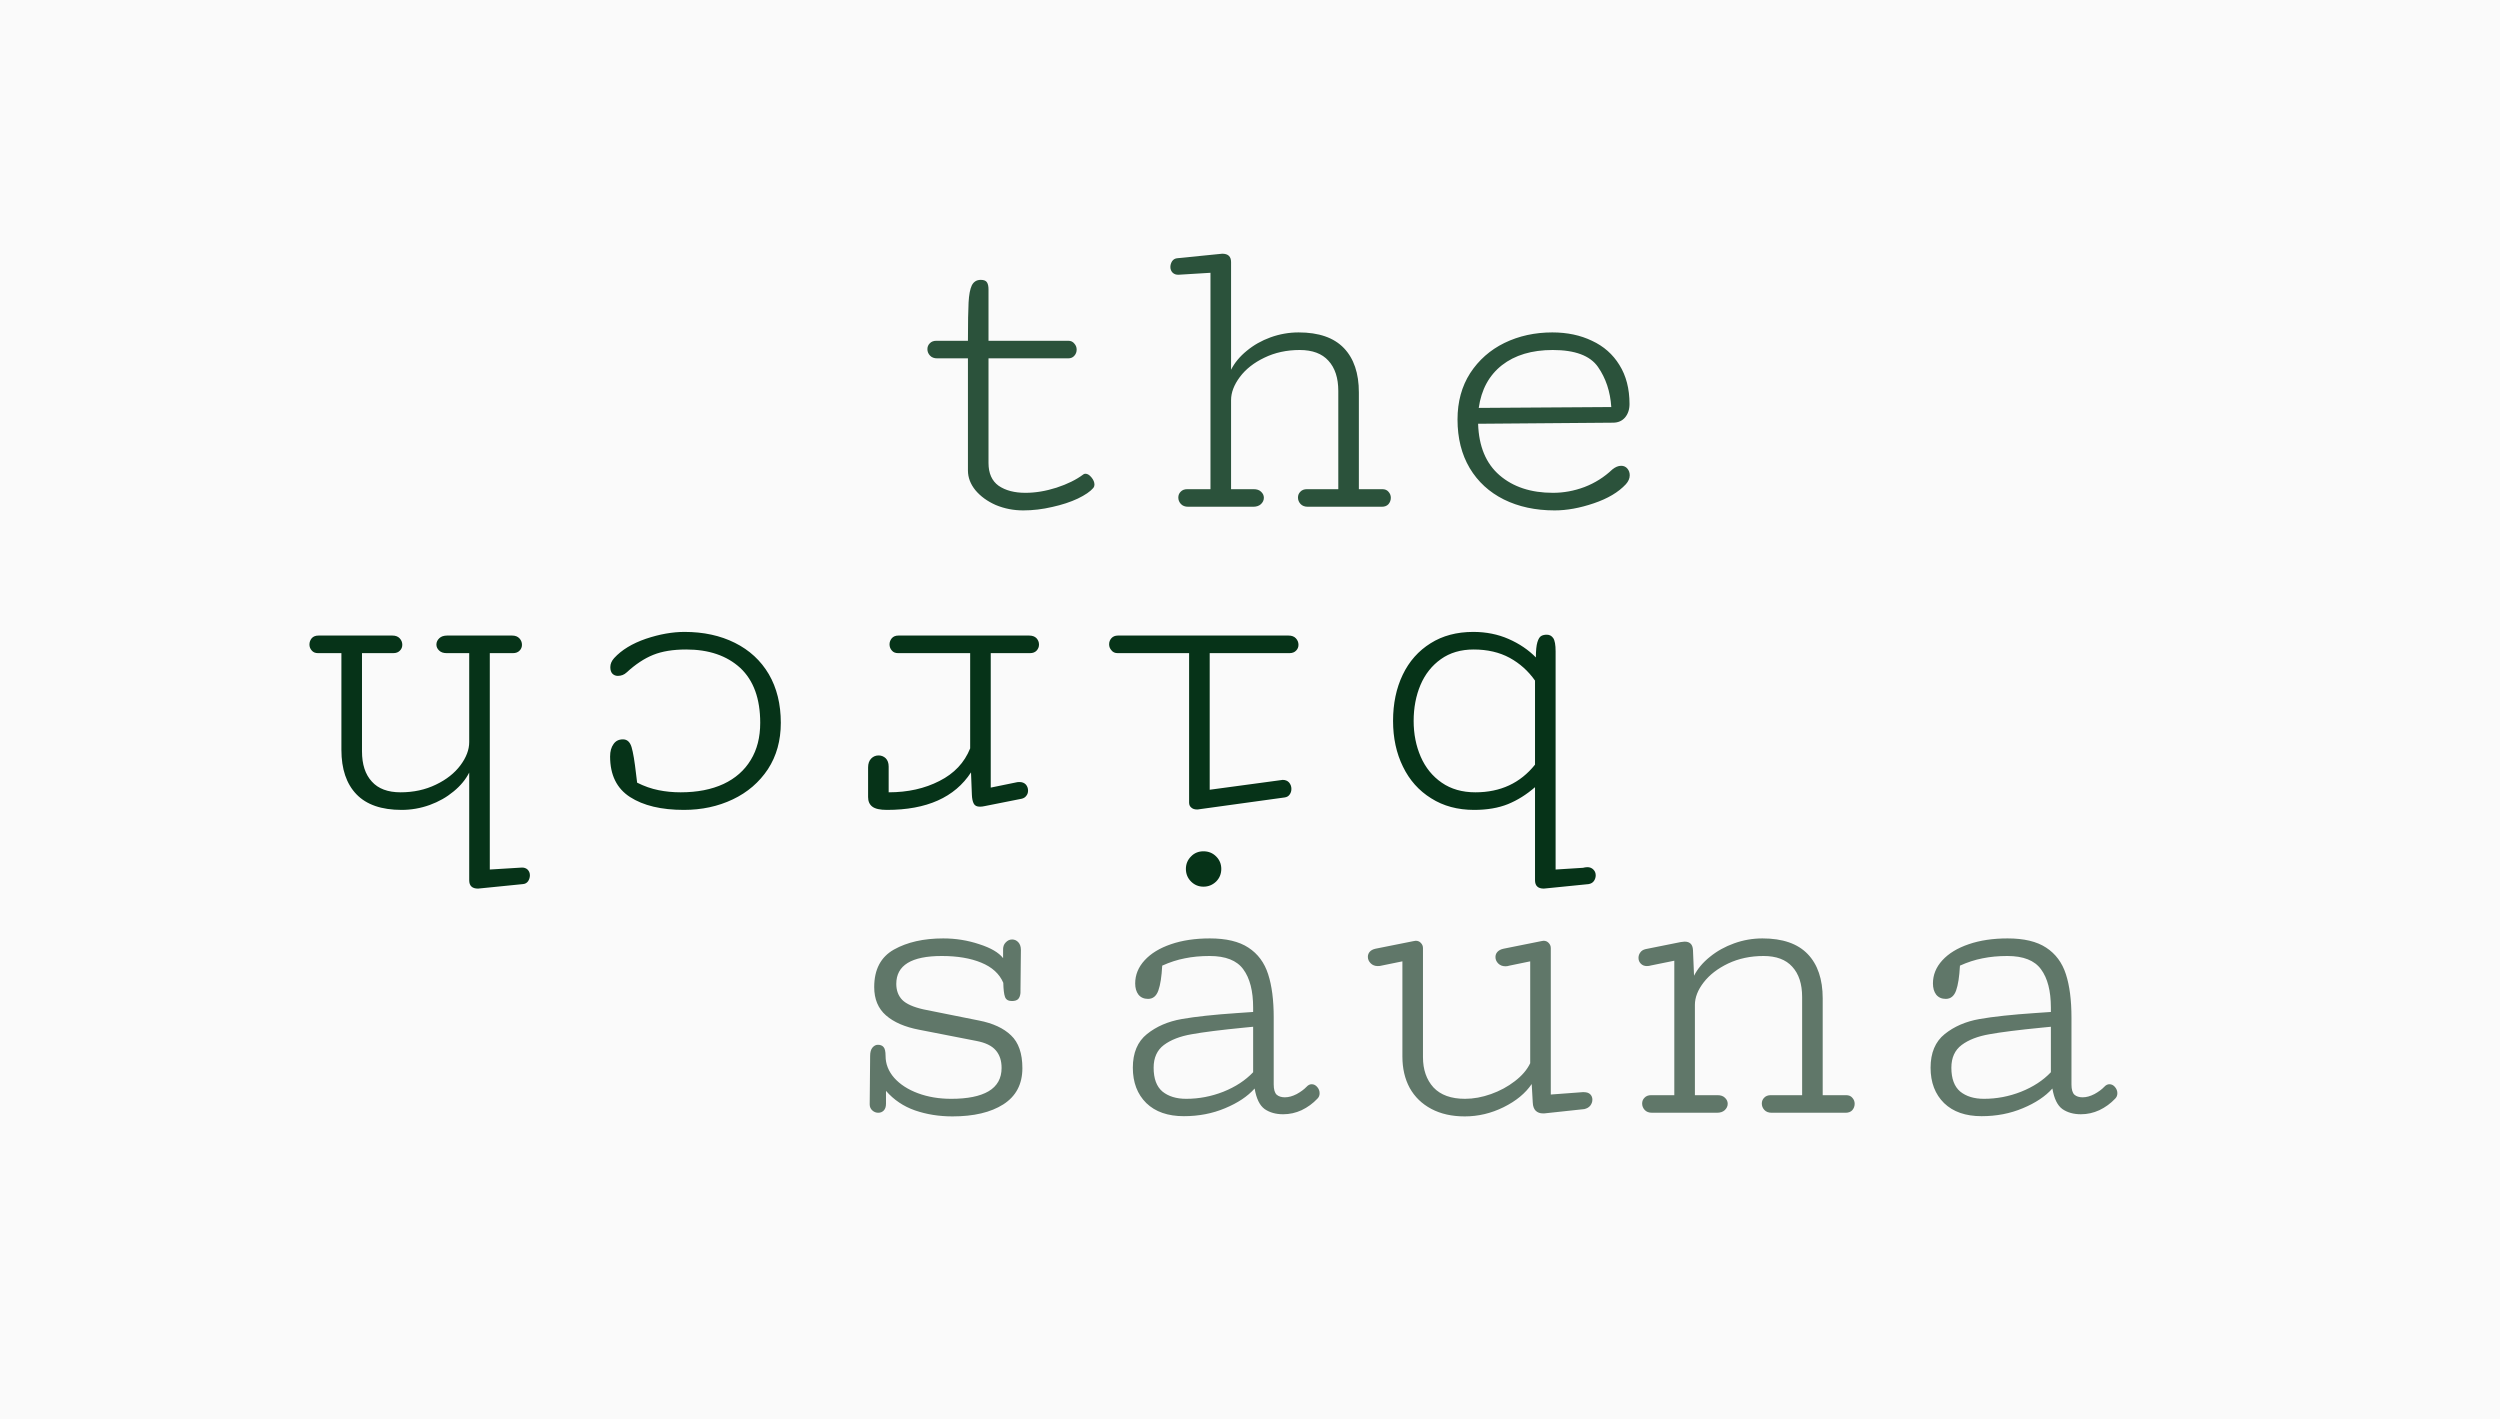 <svg width="148" height="84" viewBox="0 0 148 84" fill="none" xmlns="http://www.w3.org/2000/svg">
<rect width="148" height="84" fill="#FAFAFA"/>
<path d="M91.647 52.58C91.512 52.597 91.427 52.605 91.394 52.605C91.046 52.605 90.873 52.44 90.873 52.11V46.601C90.365 47.041 89.832 47.375 89.273 47.603C88.706 47.832 88.038 47.946 87.268 47.946C86.294 47.946 85.448 47.718 84.728 47.261C84.001 46.812 83.442 46.186 83.053 45.382C82.663 44.586 82.469 43.685 82.469 42.678C82.469 41.654 82.659 40.744 83.04 39.948C83.421 39.153 83.971 38.531 84.69 38.082C85.401 37.633 86.243 37.409 87.217 37.409C87.978 37.409 88.677 37.549 89.311 37.828C89.946 38.107 90.484 38.471 90.924 38.92C90.924 38.514 90.954 38.213 91.013 38.019C91.072 37.824 91.148 37.701 91.241 37.65C91.326 37.6 91.436 37.574 91.571 37.574C91.732 37.574 91.859 37.642 91.952 37.777C92.045 37.913 92.092 38.175 92.092 38.565L92.092 51.476L93.717 51.374C93.751 51.366 93.789 51.357 93.831 51.349C93.873 51.34 93.92 51.336 93.971 51.336C94.115 51.336 94.233 51.383 94.326 51.476C94.419 51.569 94.466 51.683 94.466 51.818C94.466 51.937 94.432 52.047 94.364 52.148C94.296 52.25 94.191 52.313 94.047 52.339L91.647 52.58ZM89.375 38.945C88.766 38.615 88.055 38.45 87.242 38.45C86.481 38.45 85.833 38.641 85.3 39.022C84.767 39.402 84.365 39.91 84.094 40.545C83.823 41.188 83.688 41.899 83.688 42.678C83.688 43.448 83.827 44.155 84.106 44.798C84.386 45.441 84.8 45.953 85.351 46.334C85.901 46.715 86.565 46.905 87.344 46.905C88.825 46.905 90.001 46.359 90.873 45.268V40.291C90.475 39.724 89.976 39.275 89.375 38.945ZM71.995 50.701C72.198 50.904 72.3 51.15 72.3 51.438C72.3 51.734 72.198 51.983 71.995 52.187C71.784 52.39 71.534 52.491 71.246 52.491C70.958 52.491 70.713 52.39 70.51 52.187C70.307 51.983 70.205 51.734 70.205 51.438C70.205 51.15 70.307 50.904 70.51 50.701C70.704 50.498 70.95 50.397 71.246 50.397C71.542 50.397 71.792 50.498 71.995 50.701ZM65.8 37.777C65.893 37.676 66.02 37.625 66.181 37.625H76.286C76.472 37.625 76.616 37.68 76.718 37.79C76.819 37.9 76.87 38.027 76.87 38.171C76.87 38.306 76.824 38.421 76.731 38.514C76.637 38.615 76.506 38.666 76.337 38.666H71.614V46.753L75.842 46.182L75.931 46.169C76.091 46.169 76.218 46.22 76.311 46.321C76.405 46.431 76.451 46.558 76.451 46.702C76.451 46.829 76.417 46.939 76.35 47.032C76.282 47.134 76.18 47.193 76.045 47.21L70.992 47.908C70.967 47.917 70.92 47.921 70.853 47.921C70.717 47.921 70.607 47.883 70.522 47.807C70.438 47.739 70.395 47.642 70.395 47.515V38.666H66.168C66.007 38.666 65.884 38.611 65.8 38.501C65.707 38.399 65.66 38.281 65.66 38.145C65.66 38.002 65.707 37.879 65.8 37.777ZM52.432 44.887C52.55 45.005 52.609 45.17 52.609 45.382V46.905C53.743 46.905 54.746 46.681 55.618 46.232C56.49 45.792 57.095 45.149 57.434 44.303V38.666H53.168C53.007 38.666 52.884 38.615 52.8 38.514C52.707 38.412 52.66 38.289 52.66 38.145C52.66 38.01 52.707 37.887 52.8 37.777C52.893 37.676 53.02 37.625 53.181 37.625H60.925C61.111 37.625 61.255 37.676 61.356 37.777C61.458 37.887 61.509 38.014 61.509 38.158C61.509 38.294 61.462 38.412 61.369 38.514C61.276 38.615 61.145 38.666 60.976 38.666H58.652V46.626L60.201 46.309C60.235 46.3 60.286 46.296 60.353 46.296C60.514 46.296 60.641 46.347 60.734 46.448C60.819 46.55 60.861 46.668 60.861 46.804C60.861 46.922 60.828 47.024 60.76 47.108C60.692 47.202 60.599 47.261 60.48 47.286L58.31 47.718C58.2 47.743 58.102 47.756 58.018 47.756C57.831 47.756 57.709 47.697 57.649 47.578C57.582 47.46 57.544 47.282 57.535 47.045L57.484 45.725C56.52 47.206 54.861 47.946 52.508 47.946C52.102 47.946 51.814 47.883 51.645 47.756C51.475 47.629 51.391 47.438 51.391 47.185V45.433C51.391 45.204 51.454 45.026 51.581 44.899C51.7 44.781 51.843 44.722 52.013 44.722C52.173 44.722 52.313 44.777 52.432 44.887ZM45.513 39.91C45.987 40.723 46.224 41.683 46.224 42.792C46.224 43.842 45.97 44.755 45.462 45.534C44.946 46.313 44.252 46.91 43.38 47.324C42.508 47.739 41.543 47.946 40.485 47.946C39.148 47.946 38.086 47.692 37.299 47.185C36.512 46.677 36.118 45.877 36.118 44.785C36.118 44.48 36.186 44.235 36.321 44.049C36.448 43.863 36.634 43.77 36.88 43.77C37.125 43.77 37.295 43.922 37.388 44.227C37.481 44.54 37.57 45.069 37.654 45.813L37.718 46.334C38.141 46.546 38.564 46.694 38.987 46.778C39.402 46.863 39.838 46.905 40.295 46.905C41.277 46.905 42.123 46.74 42.834 46.41C43.536 46.08 44.074 45.606 44.446 44.988C44.819 44.379 45.005 43.647 45.005 42.792C45.005 41.362 44.611 40.278 43.824 39.542C43.029 38.814 41.962 38.45 40.625 38.45C39.846 38.45 39.195 38.556 38.67 38.768C38.145 38.979 37.62 39.326 37.096 39.809C36.952 39.944 36.778 40.012 36.575 40.012C36.448 40.012 36.342 39.969 36.258 39.885C36.173 39.8 36.131 39.669 36.131 39.491C36.131 39.305 36.207 39.127 36.359 38.958C36.8 38.476 37.426 38.095 38.238 37.815C39.042 37.545 39.804 37.409 40.523 37.409C41.649 37.409 42.644 37.625 43.507 38.057C44.37 38.488 45.039 39.106 45.513 39.91ZM21.43 38.666L21.43 44.48C21.43 45.251 21.624 45.847 22.014 46.27C22.395 46.694 22.962 46.905 23.715 46.905C24.485 46.905 25.183 46.753 25.81 46.448C26.427 46.152 26.91 45.771 27.257 45.306C27.604 44.84 27.777 44.383 27.777 43.935L27.777 38.666H26.444C26.25 38.666 26.102 38.615 26 38.514C25.89 38.412 25.835 38.294 25.835 38.158C25.835 38.014 25.894 37.887 26.013 37.777C26.123 37.676 26.275 37.625 26.47 37.625H30.316C30.503 37.625 30.646 37.68 30.748 37.79C30.85 37.9 30.9 38.027 30.9 38.171C30.9 38.306 30.854 38.421 30.761 38.514C30.668 38.615 30.537 38.666 30.367 38.666H28.996L28.996 51.476L30.875 51.361C31.019 51.353 31.137 51.391 31.23 51.476C31.324 51.569 31.37 51.683 31.37 51.818C31.37 51.937 31.336 52.051 31.269 52.161C31.192 52.271 31.087 52.33 30.951 52.339L28.552 52.58C28.416 52.597 28.332 52.605 28.298 52.605C27.951 52.605 27.777 52.44 27.777 52.11V45.737C27.566 46.152 27.257 46.524 26.851 46.855C26.444 47.193 25.975 47.46 25.441 47.654C24.9 47.849 24.345 47.946 23.778 47.946C22.585 47.946 21.692 47.637 21.1 47.02C20.507 46.402 20.211 45.526 20.211 44.392L20.211 38.666H18.827C18.666 38.666 18.544 38.615 18.459 38.514C18.366 38.412 18.319 38.294 18.319 38.158C18.319 38.014 18.366 37.887 18.459 37.777C18.552 37.676 18.683 37.625 18.852 37.625H23.232C23.419 37.625 23.562 37.68 23.664 37.79C23.766 37.9 23.816 38.027 23.816 38.171C23.816 38.306 23.77 38.421 23.677 38.514C23.584 38.615 23.453 38.666 23.283 38.666H21.43Z" fill="#063318"/>
<path d="M63.23 21.215H58.52V27.41C58.52 28.02 58.719 28.468 59.117 28.756C59.523 29.035 60.052 29.175 60.704 29.175C61.297 29.175 61.91 29.073 62.545 28.87C63.188 28.659 63.713 28.4 64.119 28.096C64.153 28.062 64.2 28.045 64.259 28.045C64.377 28.045 64.496 28.117 64.614 28.261C64.733 28.405 64.792 28.549 64.792 28.692C64.792 28.76 64.771 28.824 64.728 28.883C64.551 29.094 64.242 29.306 63.802 29.518C63.37 29.721 62.867 29.886 62.291 30.013C61.715 30.148 61.144 30.216 60.577 30.216C60.002 30.216 59.46 30.11 58.952 29.898C58.453 29.678 58.051 29.386 57.746 29.023C57.45 28.659 57.302 28.269 57.302 27.855V21.215H55.486C55.3 21.215 55.156 21.16 55.055 21.05C54.953 20.94 54.902 20.813 54.902 20.669C54.902 20.534 54.949 20.419 55.042 20.326C55.135 20.225 55.266 20.174 55.435 20.174H57.302C57.302 19.116 57.315 18.358 57.34 17.901C57.365 17.444 57.429 17.11 57.53 16.898C57.64 16.678 57.818 16.568 58.063 16.568C58.25 16.568 58.372 16.619 58.432 16.721C58.491 16.814 58.52 16.953 58.52 17.14V20.174H63.243C63.395 20.174 63.514 20.229 63.599 20.339C63.692 20.44 63.738 20.559 63.738 20.694C63.738 20.838 63.692 20.961 63.599 21.062C63.514 21.164 63.391 21.215 63.23 21.215ZM79.227 28.959V23.145C79.227 22.374 79.032 21.778 78.643 21.355C78.262 20.931 77.695 20.72 76.941 20.72C76.171 20.72 75.473 20.872 74.847 21.177C74.229 21.473 73.746 21.854 73.399 22.319C73.052 22.785 72.879 23.242 72.879 23.69V28.959H74.212C74.407 28.959 74.555 29.01 74.656 29.111C74.766 29.213 74.821 29.331 74.821 29.467C74.821 29.611 74.762 29.738 74.644 29.848C74.534 29.949 74.381 30 74.186 30H70.34C70.154 30 70.01 29.945 69.908 29.835C69.807 29.725 69.756 29.598 69.756 29.454C69.756 29.319 69.802 29.204 69.895 29.111C69.989 29.01 70.12 28.959 70.289 28.959H71.66V16.149L69.781 16.264C69.637 16.272 69.519 16.234 69.426 16.149C69.333 16.056 69.286 15.942 69.286 15.807C69.286 15.688 69.32 15.574 69.388 15.464C69.464 15.354 69.57 15.295 69.705 15.286L72.105 15.045C72.24 15.028 72.325 15.02 72.358 15.02C72.705 15.02 72.879 15.185 72.879 15.515V21.888C73.091 21.473 73.399 21.101 73.806 20.77C74.212 20.432 74.682 20.165 75.215 19.971C75.757 19.776 76.311 19.679 76.878 19.679C78.071 19.679 78.964 19.988 79.557 20.605C80.149 21.223 80.445 22.099 80.445 23.233V28.959H81.829C81.99 28.959 82.113 29.01 82.197 29.111C82.29 29.213 82.337 29.331 82.337 29.467C82.337 29.611 82.29 29.738 82.197 29.848C82.104 29.949 81.973 30 81.804 30H77.424C77.238 30 77.094 29.945 76.992 29.835C76.891 29.725 76.84 29.598 76.84 29.454C76.84 29.319 76.886 29.204 76.98 29.111C77.073 29.01 77.204 28.959 77.373 28.959H79.227ZM87.009 27.715C86.526 26.902 86.285 25.942 86.285 24.833C86.285 23.784 86.535 22.869 87.034 22.091C87.542 21.312 88.219 20.715 89.065 20.301C89.92 19.886 90.864 19.679 91.897 19.679C92.777 19.679 93.56 19.844 94.245 20.174C94.939 20.495 95.481 20.974 95.87 21.608C96.268 22.243 96.467 23.013 96.467 23.919C96.467 24.241 96.378 24.507 96.2 24.719C96.022 24.922 95.785 25.023 95.489 25.023L87.504 25.087C87.546 26.424 87.969 27.44 88.773 28.134C89.578 28.828 90.631 29.175 91.935 29.175C92.569 29.175 93.191 29.061 93.801 28.832C94.419 28.595 94.969 28.248 95.451 27.791C95.629 27.647 95.802 27.575 95.972 27.575C96.124 27.575 96.247 27.63 96.34 27.74C96.433 27.85 96.48 27.981 96.48 28.134C96.48 28.32 96.403 28.498 96.251 28.667C95.811 29.141 95.176 29.518 94.347 29.797C93.526 30.076 92.755 30.216 92.036 30.216C90.902 30.216 89.899 30 89.027 29.568C88.164 29.137 87.491 28.519 87.009 27.715ZM94.601 21.723C94.135 21.054 93.242 20.72 91.922 20.72C90.686 20.72 89.683 21.02 88.913 21.621C88.151 22.222 87.694 23.064 87.542 24.148L95.388 24.097C95.329 23.183 95.066 22.391 94.601 21.723Z" fill="#2B523B"/>
<path d="M52.451 60.111C51.986 59.705 51.753 59.147 51.753 58.435C51.753 57.395 52.142 56.654 52.921 56.214C53.708 55.774 54.681 55.554 55.841 55.554C56.577 55.554 57.288 55.668 57.974 55.897C58.659 56.117 59.129 56.392 59.383 56.722V56.252C59.374 56.057 59.425 55.905 59.535 55.795C59.645 55.676 59.772 55.617 59.916 55.617C60.06 55.617 60.183 55.672 60.284 55.782C60.386 55.892 60.437 56.045 60.437 56.239L60.411 58.791C60.394 58.952 60.348 59.07 60.272 59.147C60.195 59.223 60.073 59.261 59.903 59.261C59.692 59.261 59.556 59.18 59.497 59.02C59.438 58.859 59.404 58.579 59.395 58.182C59.167 57.648 58.731 57.251 58.088 56.988C57.453 56.726 56.675 56.595 55.752 56.595C53.958 56.595 53.06 57.145 53.06 58.245C53.06 58.634 53.179 58.952 53.416 59.197C53.653 59.434 54.072 59.62 54.673 59.756L57.961 60.416C58.782 60.577 59.412 60.869 59.852 61.292C60.301 61.715 60.525 62.363 60.525 63.234C60.525 64.182 60.149 64.897 59.395 65.38C58.651 65.854 57.648 66.091 56.387 66.091C55.591 66.091 54.851 65.972 54.165 65.735C53.488 65.498 52.917 65.113 52.451 64.58V65.342C52.451 65.519 52.405 65.655 52.312 65.748C52.227 65.833 52.121 65.875 51.994 65.875C51.859 65.875 51.74 65.829 51.639 65.735C51.537 65.642 51.486 65.524 51.486 65.38L51.512 62.511C51.512 62.291 51.558 62.126 51.651 62.016C51.745 61.906 51.85 61.851 51.969 61.851C52.113 61.851 52.223 61.893 52.299 61.977C52.383 62.062 52.426 62.24 52.426 62.511C52.426 62.985 52.595 63.416 52.934 63.806C53.281 64.195 53.75 64.5 54.343 64.72C54.935 64.94 55.591 65.05 56.31 65.05C57.275 65.05 58.012 64.902 58.52 64.606C59.036 64.301 59.294 63.84 59.294 63.222C59.294 62.79 59.18 62.443 58.951 62.181C58.723 61.91 58.338 61.724 57.796 61.622L54.419 60.962C53.573 60.801 52.917 60.518 52.451 60.111ZM74.186 59.908V59.654C74.186 58.664 73.991 57.907 73.602 57.382C73.221 56.857 72.556 56.595 71.608 56.595C71.075 56.595 70.584 56.641 70.136 56.734C69.696 56.819 69.251 56.963 68.803 57.166C68.769 57.818 68.693 58.309 68.574 58.639C68.456 58.969 68.253 59.134 67.965 59.134C67.719 59.134 67.529 59.049 67.394 58.88C67.267 58.711 67.203 58.491 67.203 58.22C67.203 57.712 67.389 57.255 67.762 56.849C68.134 56.442 68.655 56.125 69.323 55.897C69.992 55.668 70.758 55.554 71.621 55.554C72.594 55.554 73.356 55.736 73.906 56.1C74.465 56.464 74.854 56.988 75.074 57.674C75.294 58.351 75.404 59.206 75.404 60.238V64.199C75.404 64.495 75.463 64.699 75.582 64.809C75.701 64.91 75.861 64.961 76.064 64.961C76.284 64.961 76.517 64.897 76.763 64.77C77.008 64.635 77.203 64.491 77.347 64.339C77.44 64.237 77.541 64.186 77.651 64.186C77.778 64.186 77.888 64.242 77.981 64.352C78.075 64.462 78.121 64.584 78.121 64.72C78.121 64.847 78.079 64.953 77.994 65.037C77.723 65.325 77.41 65.553 77.055 65.723C76.708 65.883 76.344 65.964 75.963 65.964C75.531 65.964 75.167 65.862 74.871 65.659C74.575 65.448 74.376 65.041 74.274 64.44C73.86 64.906 73.276 65.295 72.522 65.608C71.778 65.921 70.965 66.078 70.085 66.078C69.137 66.078 68.397 65.82 67.863 65.304C67.33 64.779 67.064 64.081 67.064 63.209C67.064 62.329 67.343 61.664 67.901 61.216C68.46 60.767 69.145 60.471 69.958 60.327C70.779 60.183 71.879 60.065 73.259 59.972L74.186 59.908ZM72.421 64.631C73.14 64.343 73.728 63.958 74.186 63.476V60.784L73.665 60.835C72.277 60.97 71.236 61.102 70.542 61.228C69.856 61.347 69.311 61.559 68.904 61.863C68.498 62.168 68.295 62.617 68.295 63.209C68.295 63.852 68.468 64.322 68.815 64.618C69.171 64.906 69.641 65.05 70.225 65.05C70.978 65.05 71.71 64.91 72.421 64.631ZM84.24 56.125V62.587C84.24 63.323 84.448 63.92 84.862 64.377C85.285 64.826 85.908 65.05 86.728 65.05C87.228 65.05 87.74 64.957 88.265 64.77C88.789 64.584 89.259 64.33 89.674 64.009C90.097 63.687 90.402 63.332 90.588 62.942V56.912L89.356 57.166C89.28 57.191 89.204 57.204 89.128 57.204C88.95 57.204 88.806 57.149 88.696 57.039C88.586 56.929 88.531 56.802 88.531 56.658C88.531 56.54 88.569 56.438 88.645 56.353C88.73 56.26 88.853 56.197 89.014 56.163L91.223 55.719C91.29 55.702 91.341 55.693 91.375 55.693C91.502 55.693 91.603 55.736 91.68 55.82C91.764 55.905 91.807 56.007 91.807 56.125V64.796L93.686 64.656H93.762C93.931 64.656 94.058 64.699 94.143 64.783C94.227 64.868 94.269 64.974 94.269 65.101C94.269 65.228 94.227 65.346 94.143 65.456C94.058 65.558 93.939 65.625 93.787 65.659L91.426 65.913H91.337C91.168 65.913 91.028 65.862 90.918 65.761C90.808 65.651 90.749 65.49 90.74 65.278L90.677 64.174C90.304 64.724 89.75 65.181 89.014 65.545C88.277 65.909 87.511 66.091 86.716 66.091C85.954 66.091 85.294 65.943 84.735 65.647C84.177 65.35 83.749 64.936 83.453 64.402C83.165 63.869 83.022 63.251 83.022 62.549V56.912L81.777 57.166C81.727 57.183 81.655 57.191 81.561 57.191C81.392 57.191 81.253 57.136 81.143 57.026C81.033 56.916 80.978 56.789 80.978 56.645C80.978 56.527 81.016 56.425 81.092 56.341C81.168 56.256 81.282 56.197 81.435 56.163L83.656 55.719C83.724 55.702 83.775 55.693 83.809 55.693C83.936 55.693 84.037 55.736 84.113 55.82C84.198 55.905 84.24 56.007 84.24 56.125ZM106.686 64.834V59.02C106.686 58.249 106.491 57.653 106.102 57.23C105.721 56.806 105.154 56.595 104.4 56.595C103.63 56.595 102.932 56.743 102.306 57.039C101.688 57.335 101.205 57.708 100.858 58.156C100.511 58.605 100.338 59.049 100.338 59.489V64.834H101.671C101.866 64.834 102.014 64.885 102.115 64.986C102.225 65.088 102.28 65.206 102.28 65.342C102.28 65.486 102.221 65.613 102.103 65.723C101.993 65.824 101.84 65.875 101.646 65.875H97.799C97.613 65.875 97.469 65.82 97.367 65.71C97.266 65.6 97.215 65.473 97.215 65.329C97.215 65.194 97.261 65.079 97.355 64.986C97.448 64.885 97.579 64.834 97.748 64.834H99.119V56.874L97.748 57.153C97.663 57.179 97.579 57.191 97.494 57.191C97.35 57.191 97.232 57.145 97.139 57.052C97.046 56.959 96.999 56.844 96.999 56.709C96.999 56.59 97.033 56.485 97.101 56.392C97.168 56.29 97.274 56.222 97.418 56.188L99.5 55.77C99.618 55.753 99.695 55.744 99.728 55.744C100.042 55.744 100.207 55.909 100.224 56.239L100.287 57.763C100.499 57.348 100.812 56.976 101.227 56.645C101.641 56.307 102.119 56.04 102.661 55.846C103.203 55.651 103.761 55.554 104.337 55.554C105.53 55.554 106.423 55.863 107.016 56.48C107.608 57.098 107.904 57.974 107.904 59.108V64.834H109.288C109.449 64.834 109.572 64.885 109.656 64.986C109.749 65.088 109.796 65.206 109.796 65.342C109.796 65.486 109.749 65.613 109.656 65.723C109.563 65.824 109.432 65.875 109.263 65.875H104.883C104.697 65.875 104.553 65.82 104.451 65.71C104.35 65.6 104.299 65.473 104.299 65.329C104.299 65.194 104.345 65.079 104.438 64.986C104.532 64.885 104.663 64.834 104.832 64.834H106.686ZM121.412 59.908V59.654C121.412 58.664 121.217 57.907 120.828 57.382C120.447 56.857 119.783 56.595 118.835 56.595C118.302 56.595 117.811 56.641 117.362 56.734C116.922 56.819 116.478 56.963 116.029 57.166C115.995 57.818 115.919 58.309 115.801 58.639C115.682 58.969 115.479 59.134 115.191 59.134C114.946 59.134 114.756 59.049 114.62 58.88C114.493 58.711 114.43 58.491 114.43 58.22C114.43 57.712 114.616 57.255 114.988 56.849C115.361 56.442 115.881 56.125 116.55 55.897C117.218 55.668 117.984 55.554 118.848 55.554C119.821 55.554 120.583 55.736 121.133 56.1C121.691 56.464 122.081 56.988 122.301 57.674C122.521 58.351 122.631 59.206 122.631 60.238V64.199C122.631 64.495 122.69 64.699 122.809 64.809C122.927 64.91 123.088 64.961 123.291 64.961C123.511 64.961 123.744 64.897 123.989 64.77C124.235 64.635 124.429 64.491 124.573 64.339C124.666 64.237 124.768 64.186 124.878 64.186C125.005 64.186 125.115 64.242 125.208 64.352C125.301 64.462 125.348 64.584 125.348 64.72C125.348 64.847 125.305 64.953 125.221 65.037C124.95 65.325 124.637 65.553 124.281 65.723C123.934 65.883 123.57 65.964 123.189 65.964C122.758 65.964 122.394 65.862 122.098 65.659C121.801 65.448 121.603 65.041 121.501 64.44C121.086 64.906 120.502 65.295 119.749 65.608C119.004 65.921 118.192 66.078 117.312 66.078C116.364 66.078 115.623 65.82 115.09 65.304C114.557 64.779 114.29 64.081 114.29 63.209C114.29 62.329 114.569 61.664 115.128 61.216C115.687 60.767 116.372 60.471 117.185 60.327C118.006 60.183 119.106 60.065 120.485 59.972L121.412 59.908ZM119.647 64.631C120.367 64.343 120.955 63.958 121.412 63.476V60.784L120.892 60.835C119.504 60.97 118.463 61.102 117.769 61.228C117.083 61.347 116.537 61.559 116.131 61.863C115.725 62.168 115.521 62.617 115.521 63.209C115.521 63.852 115.695 64.322 116.042 64.618C116.397 64.906 116.867 65.05 117.451 65.05C118.204 65.05 118.937 64.91 119.647 64.631Z" fill="#607769"/>
</svg>
